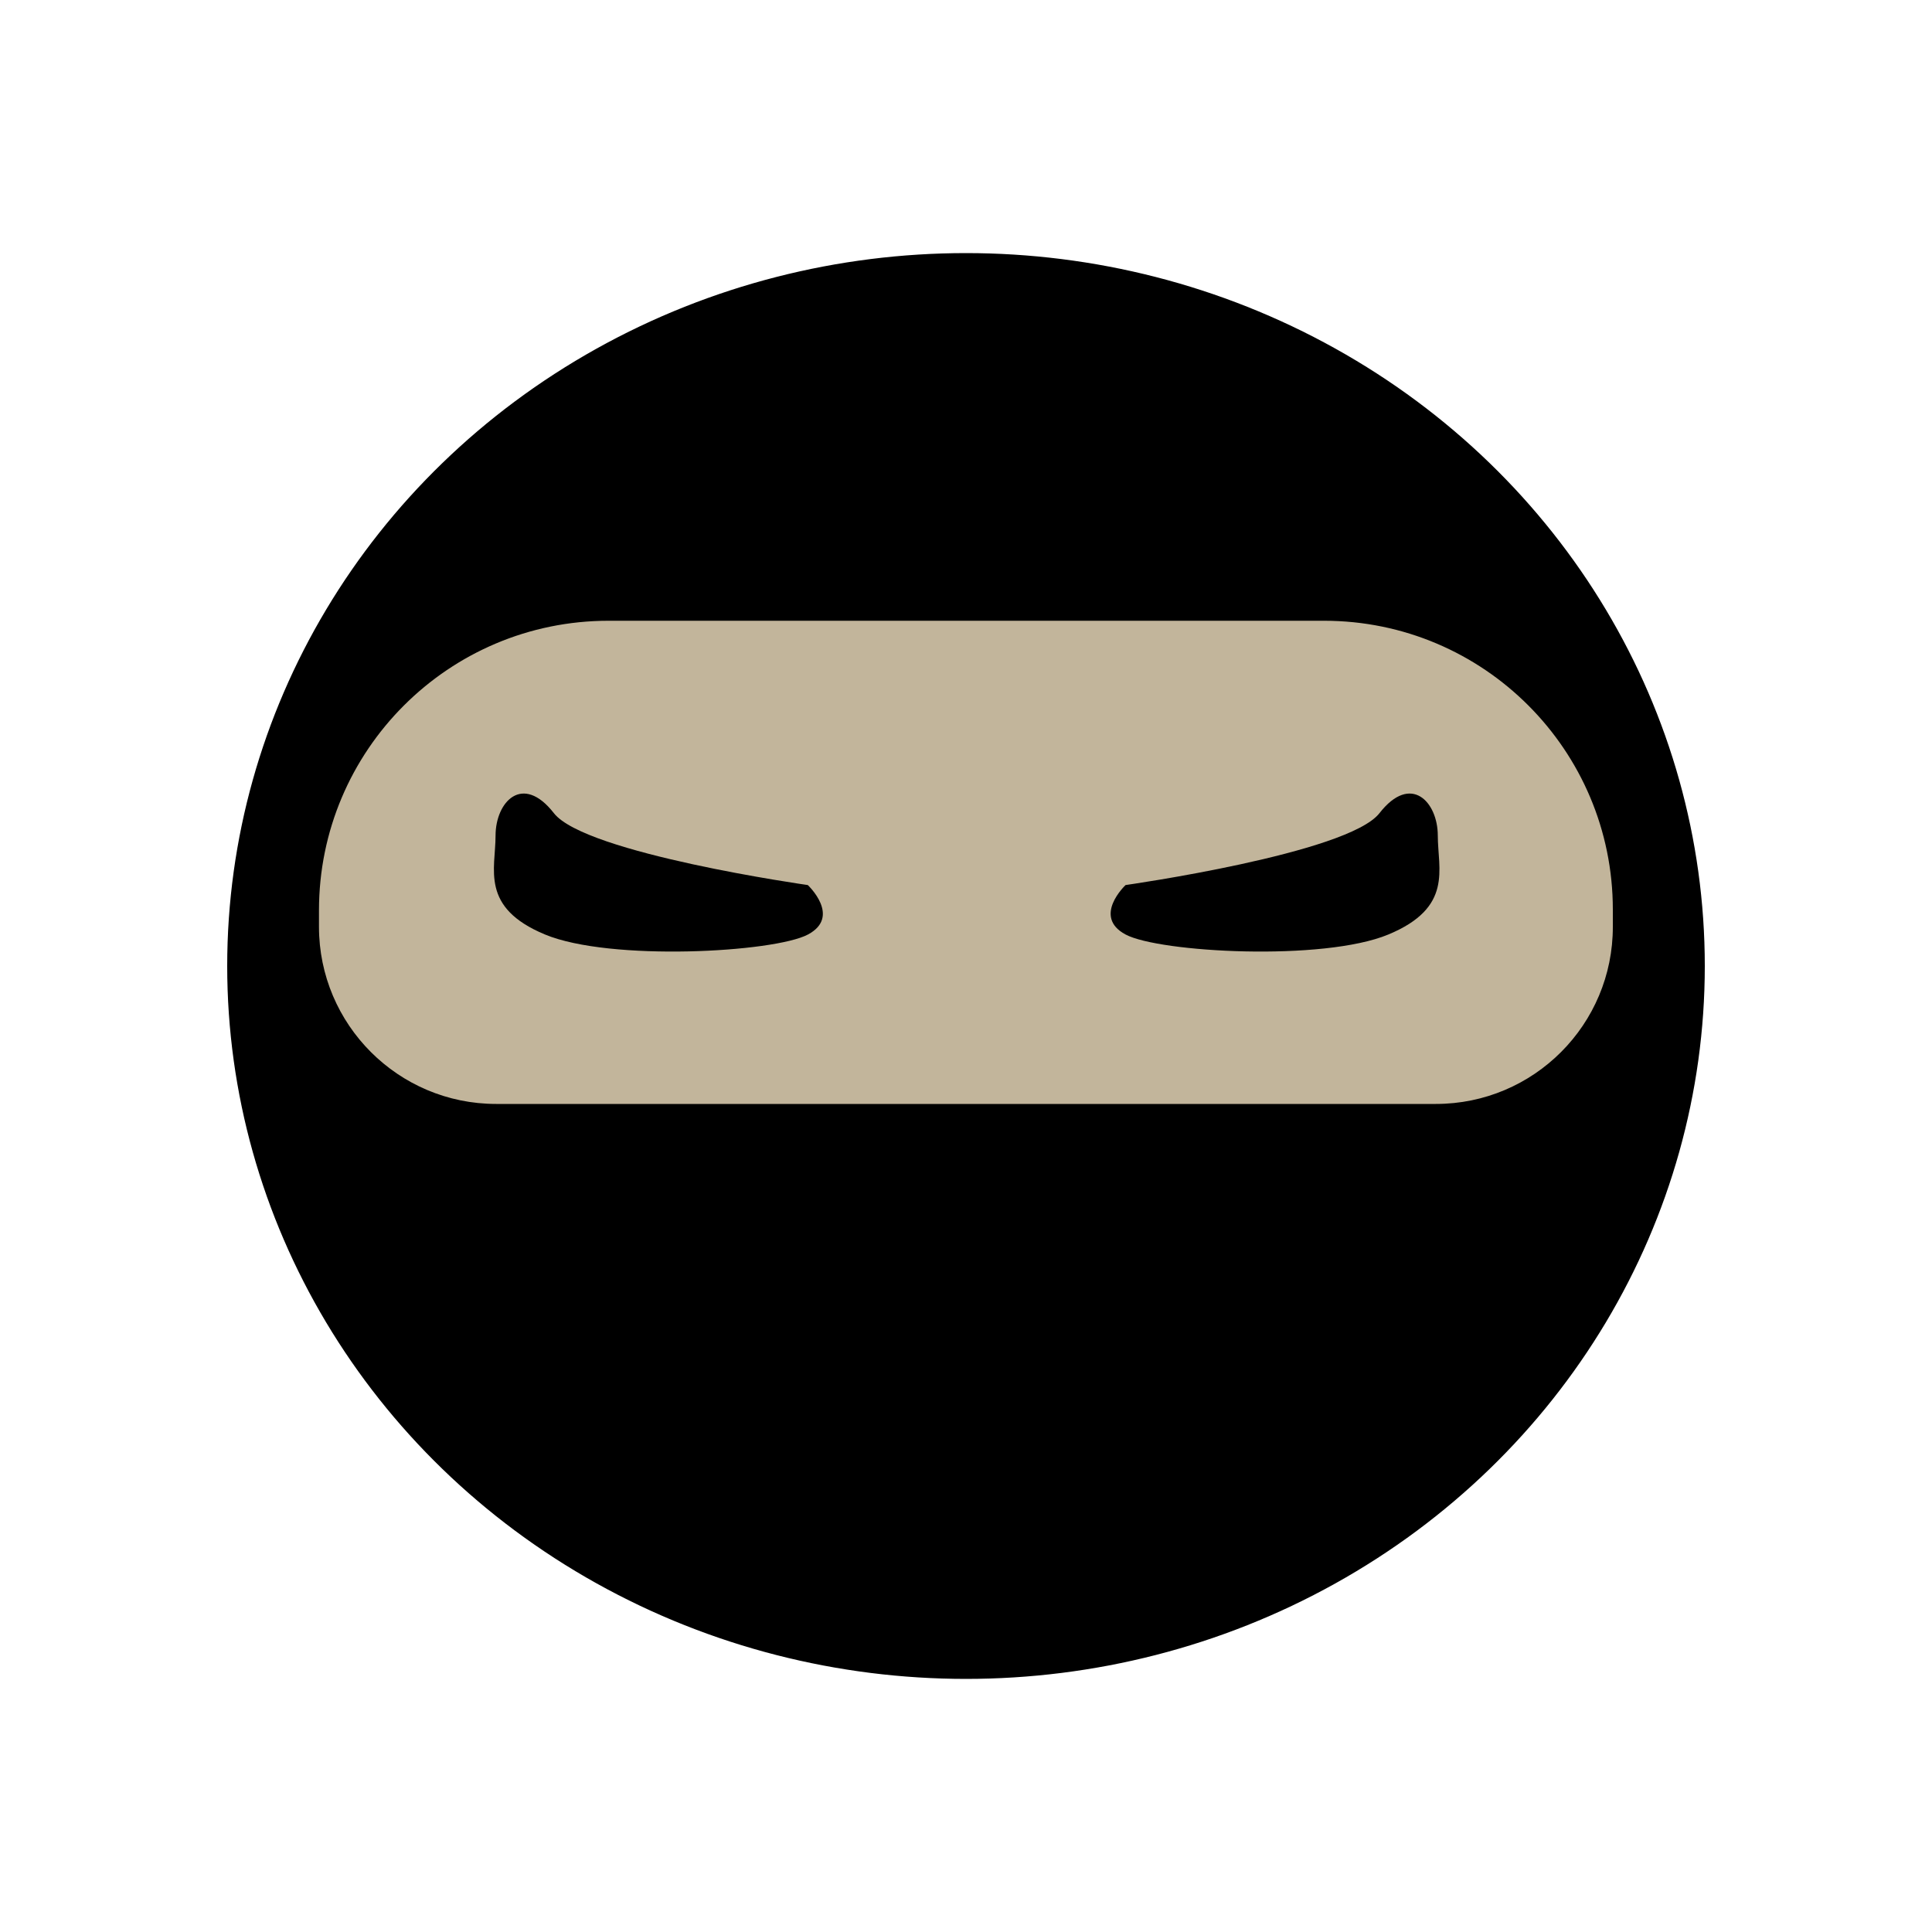 <?xml version="1.0" encoding="utf-8"?>
<!-- Generator: Adobe Illustrator 26.0.3, SVG Export Plug-In . SVG Version: 6.00 Build 0)  -->
<svg version="1.1" id="Layer_1" xmlns="http://www.w3.org/2000/svg" xmlns:xlink="http://www.w3.org/1999/xlink" x="0px" y="0px"
	 viewBox="0 0 1000 1000" style="enable-background:new 0 0 1000 1000;" xml:space="preserve">
<style type="text/css">
	.st0{stroke:#000000;stroke-miterlimit:10;}
	.st1{fill:#C2B59B;stroke:#000000;stroke-miterlimit:10;}
	.st2{display:none;fill:#414042;}
</style>
<g id="Layer_2_00000063609561242930878810000015368614227679041414_">
	<g>
		<ellipse class="st0" cx="500" cy="500" rx="381.9" ry="368.5"/>
	</g>
</g>
<g id="Layer_3">
	<path class="st1" d="M743.2,571.9H256.8c-50.9,0-92.2-41.3-92.2-92.2v-8.5c0-83,67.3-150.4,150.4-150.4h370.3
		c82.9,0,150,67.2,150,150v8.8C835.4,530.6,794.1,571.9,743.2,571.9z"/>
</g>
<g id="Layer_4">
	<path d="M582.6,458.1c0,0,115.1-16.3,131.4-37.2s30.2-5.8,30.2,11.6s8.1,37.2-25.6,51.2s-118.6,9.3-136,0
		C565.2,474.4,582.6,458.1,582.6,458.1z"/>
	<path d="M418.1,458.1c0,0-115.1-16.3-131.4-37.2s-30.2-5.8-30.2,11.6s-8.1,37.2,25.6,51.2s118.6,9.3,136.1,0
		C435.6,474.4,418.1,458.1,418.1,458.1z"/>
	<path class="st2" d="M340,173.2c0,0-237.4,108.2-204.6,381.3C157.1,735.6,340,826.7,340,826.7S170.3,698.8,151.6,554.5
		C120.1,310,340,173.2,340,173.2z"/>
</g>
</svg>
